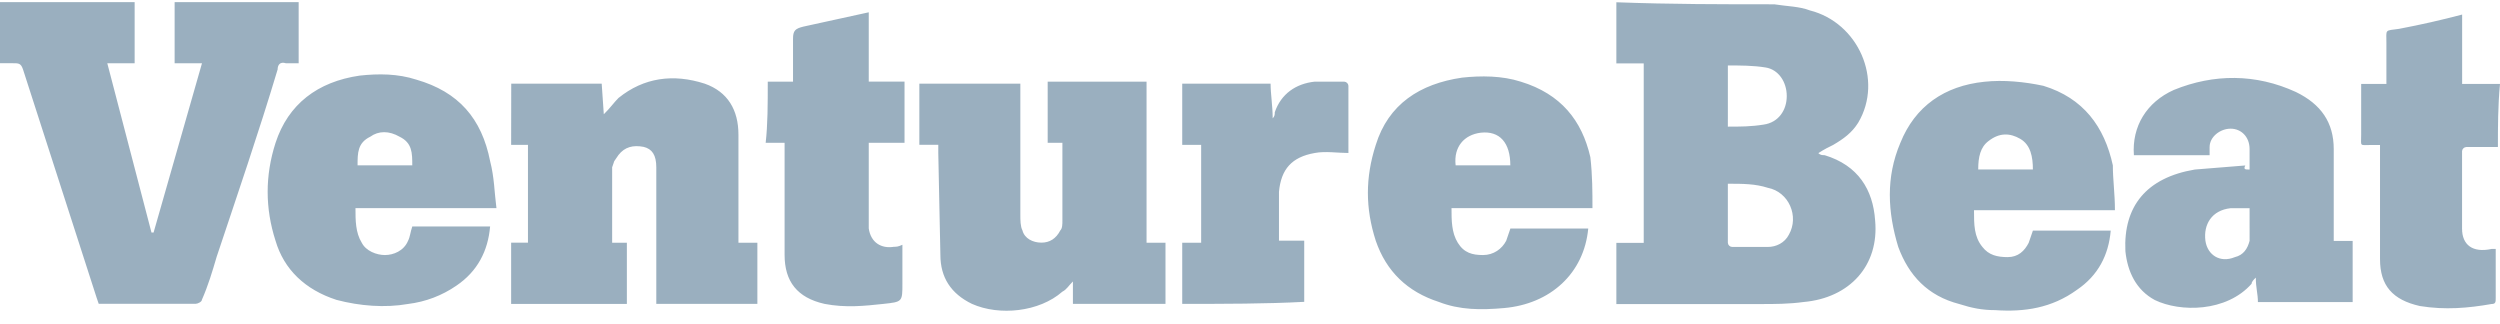 <svg width="162" height="21" viewBox="0 0 162 21" fill="none" xmlns="http://www.w3.org/2000/svg">
<path opacity="0.5" d="M19.353 0.137V4.101H18.536C18.127 3.969 17.991 4.233 17.991 4.497C16.764 8.593 15.401 12.558 14.037 16.648C13.765 17.573 13.492 18.498 13.083 19.423C13.083 19.555 12.811 19.687 12.674 19.687H6.397L6.261 19.291L1.489 4.492C1.353 4.096 1.216 4.096 0.808 4.096H0V0.137H8.725V4.101H6.953L9.816 15.068H9.952L13.088 4.101H11.316V0.137H19.353ZM33.128 5.422H38.99L39.126 7.404C39.535 7.008 39.807 6.612 40.08 6.347C41.716 5.026 43.624 4.762 45.669 5.422C47.169 5.951 47.851 7.14 47.851 8.725V15.728H49.078V19.692H42.528V10.84C42.528 10.047 42.256 9.651 41.711 9.518C41.03 9.386 40.484 9.518 40.075 10.047L39.803 10.444L39.667 10.84V15.729H40.621V19.693H33.122V15.727H34.212V9.386H33.122L33.128 5.422ZM68.844 9.254H67.89V5.29H74.297V15.728H75.524V19.692H69.525V18.238C69.253 18.502 69.116 18.767 68.844 18.898C67.345 20.219 64.755 20.483 62.982 19.691C61.619 19.031 60.937 17.973 60.937 16.52L60.801 9.913V9.384H59.574V5.422H66.118V13.873C66.118 14.269 66.118 14.665 66.254 14.93C66.39 15.459 66.935 15.723 67.481 15.723C68.027 15.723 68.435 15.459 68.708 14.93C68.844 14.798 68.844 14.533 68.844 14.27V9.254ZM32.167 13.488H23.035C23.035 14.28 23.035 15.073 23.444 15.734C23.716 16.263 24.398 16.527 24.944 16.527C25.489 16.527 26.17 16.263 26.443 15.601C26.579 15.338 26.579 15.073 26.716 14.676H31.759C31.623 16.262 30.942 17.583 29.578 18.508C28.651 19.15 27.573 19.559 26.443 19.697C24.943 19.961 23.307 19.829 21.808 19.433C19.763 18.773 18.4 17.451 17.855 15.601C17.174 13.487 17.174 11.373 17.855 9.259C18.672 6.749 20.581 5.295 23.308 4.899C24.534 4.767 25.761 4.767 26.988 5.163C29.715 5.955 31.215 7.673 31.761 10.448C32.033 11.505 32.033 12.43 32.17 13.487L32.167 13.488ZM23.17 10.713H26.715C26.715 9.92 26.715 9.259 25.897 8.862C25.216 8.466 24.534 8.466 23.988 8.862C23.17 9.259 23.17 9.92 23.17 10.713ZM103.186 13.488H94.058C94.058 14.28 94.058 15.073 94.467 15.734C94.876 16.395 95.421 16.527 96.102 16.527C96.783 16.527 97.329 16.13 97.602 15.601L97.874 14.809H102.918C102.646 17.716 100.465 19.698 97.465 19.962C95.966 20.094 94.602 20.094 93.239 19.566C91.194 18.906 89.831 17.584 89.15 15.602C88.469 13.488 88.469 11.506 89.15 9.391C89.967 6.749 92.013 5.428 94.739 5.031C95.966 4.899 97.329 4.899 98.556 5.295C101.146 6.088 102.51 7.805 103.055 10.184C103.191 11.373 103.191 12.43 103.191 13.487L103.186 13.488ZM94.325 10.713H97.869C97.869 9.259 97.188 8.466 95.96 8.598C94.869 8.73 94.188 9.524 94.325 10.713ZM49.753 5.29H51.388V2.514C51.388 1.986 51.524 1.854 52.069 1.722L56.295 0.797V5.289H58.613V9.253H56.295V14.803C56.432 15.729 57.113 16.125 57.931 15.992C58.067 15.992 58.203 15.992 58.476 15.861V18.371C58.476 19.56 58.476 19.56 57.249 19.692C56.023 19.824 54.796 19.956 53.432 19.692C51.66 19.295 50.842 18.238 50.842 16.521V9.255H49.615C49.751 8.066 49.751 6.745 49.751 5.291L49.753 5.29ZM76.608 19.692V15.728H77.835V9.386H76.608V5.422H82.334C82.334 6.082 82.47 6.876 82.47 7.668C82.606 7.536 82.606 7.404 82.606 7.272C83.015 6.083 83.969 5.422 85.196 5.29H87.105C87.175 5.295 87.242 5.324 87.292 5.372C87.342 5.421 87.372 5.485 87.377 5.554V9.914C86.696 9.914 85.877 9.782 85.196 9.914C83.696 10.178 83.015 10.971 82.878 12.424V15.595H84.514V19.559C82.06 19.691 79.334 19.691 76.607 19.691L76.608 19.692ZM114.964 0.278C115.782 0.41 116.599 0.41 117.281 0.675C120.417 1.467 122.053 5.167 120.417 7.942C120.008 8.602 119.462 8.999 118.782 9.395C118.509 9.527 118.236 9.66 117.827 9.924C117.963 10.056 118.099 10.056 118.236 10.056C120.417 10.716 121.372 12.302 121.508 14.284C121.78 17.191 119.873 19.305 116.873 19.57C115.919 19.702 114.964 19.702 114.147 19.702H104.74V15.738H106.513V4.11H104.74V0.147C108.285 0.279 111.556 0.279 114.964 0.279L114.964 0.278ZM111.965 11.906V15.738C111.97 15.806 112 15.871 112.05 15.919C112.1 15.968 112.167 15.997 112.237 16.002H114.555C115.1 16.002 115.645 15.738 115.918 15.21C116.599 14.02 115.918 12.434 114.555 12.17C113.737 11.906 112.919 11.906 111.965 11.906ZM111.965 8.206C112.783 8.206 113.465 8.206 114.282 8.074C115.237 7.942 115.782 7.149 115.782 6.224C115.782 5.299 115.237 4.506 114.419 4.374C113.601 4.241 112.784 4.242 111.966 4.242L111.965 8.206ZM161.859 9.527H159.814C159.743 9.532 159.677 9.561 159.627 9.61C159.577 9.658 159.546 9.723 159.541 9.791V14.811C159.541 15.868 160.222 16.397 161.45 16.133H161.722V19.304C161.722 19.568 161.722 19.7 161.45 19.7C159.95 19.964 158.451 20.097 156.815 19.832C155.043 19.436 154.225 18.511 154.225 16.793V9.395H153.685C152.867 9.395 153.004 9.527 153.004 8.735V5.437H154.639V2.794C154.639 1.869 154.503 2.002 155.457 1.869C156.831 1.609 158.195 1.301 159.546 0.944V5.437H162C161.864 6.89 161.864 8.212 161.864 9.533L161.859 9.527ZM145.773 10.981V9.66C145.773 8.867 145.228 8.338 144.546 8.338C143.865 8.338 143.183 8.867 143.183 9.527V10.056H138.276C138.139 8.206 139.093 6.621 140.865 5.828C143.455 4.771 146.182 4.771 148.772 5.96C150.407 6.752 151.226 7.942 151.226 9.66V15.611H152.452V19.574H146.313C146.313 19.046 146.177 18.649 146.177 17.989C146.041 18.121 145.905 18.253 145.905 18.386C144.269 20.236 141.27 20.236 139.634 19.443C138.407 18.783 137.862 17.593 137.725 16.272C137.589 13.365 139.088 11.515 142.224 10.986L145.496 10.722C145.359 10.986 145.496 10.986 145.768 10.986L145.773 10.981ZM145.773 13.491H144.546C143.319 13.623 142.774 14.548 142.911 15.605C143.047 16.53 143.865 17.059 144.82 16.662C145.365 16.53 145.637 16.134 145.774 15.605L145.773 13.491ZM137.048 13.623H127.915C127.915 14.548 127.915 15.341 128.46 16.001C128.869 16.53 129.415 16.661 130.096 16.661C130.777 16.661 131.186 16.265 131.459 15.736L131.731 14.944H136.775C136.639 16.529 135.957 17.85 134.594 18.775C132.958 19.964 131.186 20.229 129.277 20.096C128.459 20.096 127.777 19.964 126.959 19.7C124.914 19.171 123.688 17.85 123.006 15.999C122.325 13.753 122.188 11.507 123.142 9.261C124.097 6.883 126.006 5.561 128.595 5.297C129.822 5.165 131.185 5.297 132.413 5.561C135.003 6.354 136.366 8.204 136.912 10.715C136.912 11.64 137.048 12.565 137.048 13.621L137.048 13.623ZM131.731 10.98C131.731 10.188 131.595 9.395 130.914 8.998C130.232 8.601 129.551 8.601 128.869 9.13C128.323 9.527 128.188 10.187 128.188 10.98H131.731Z" fill="#376180"/>
</svg>